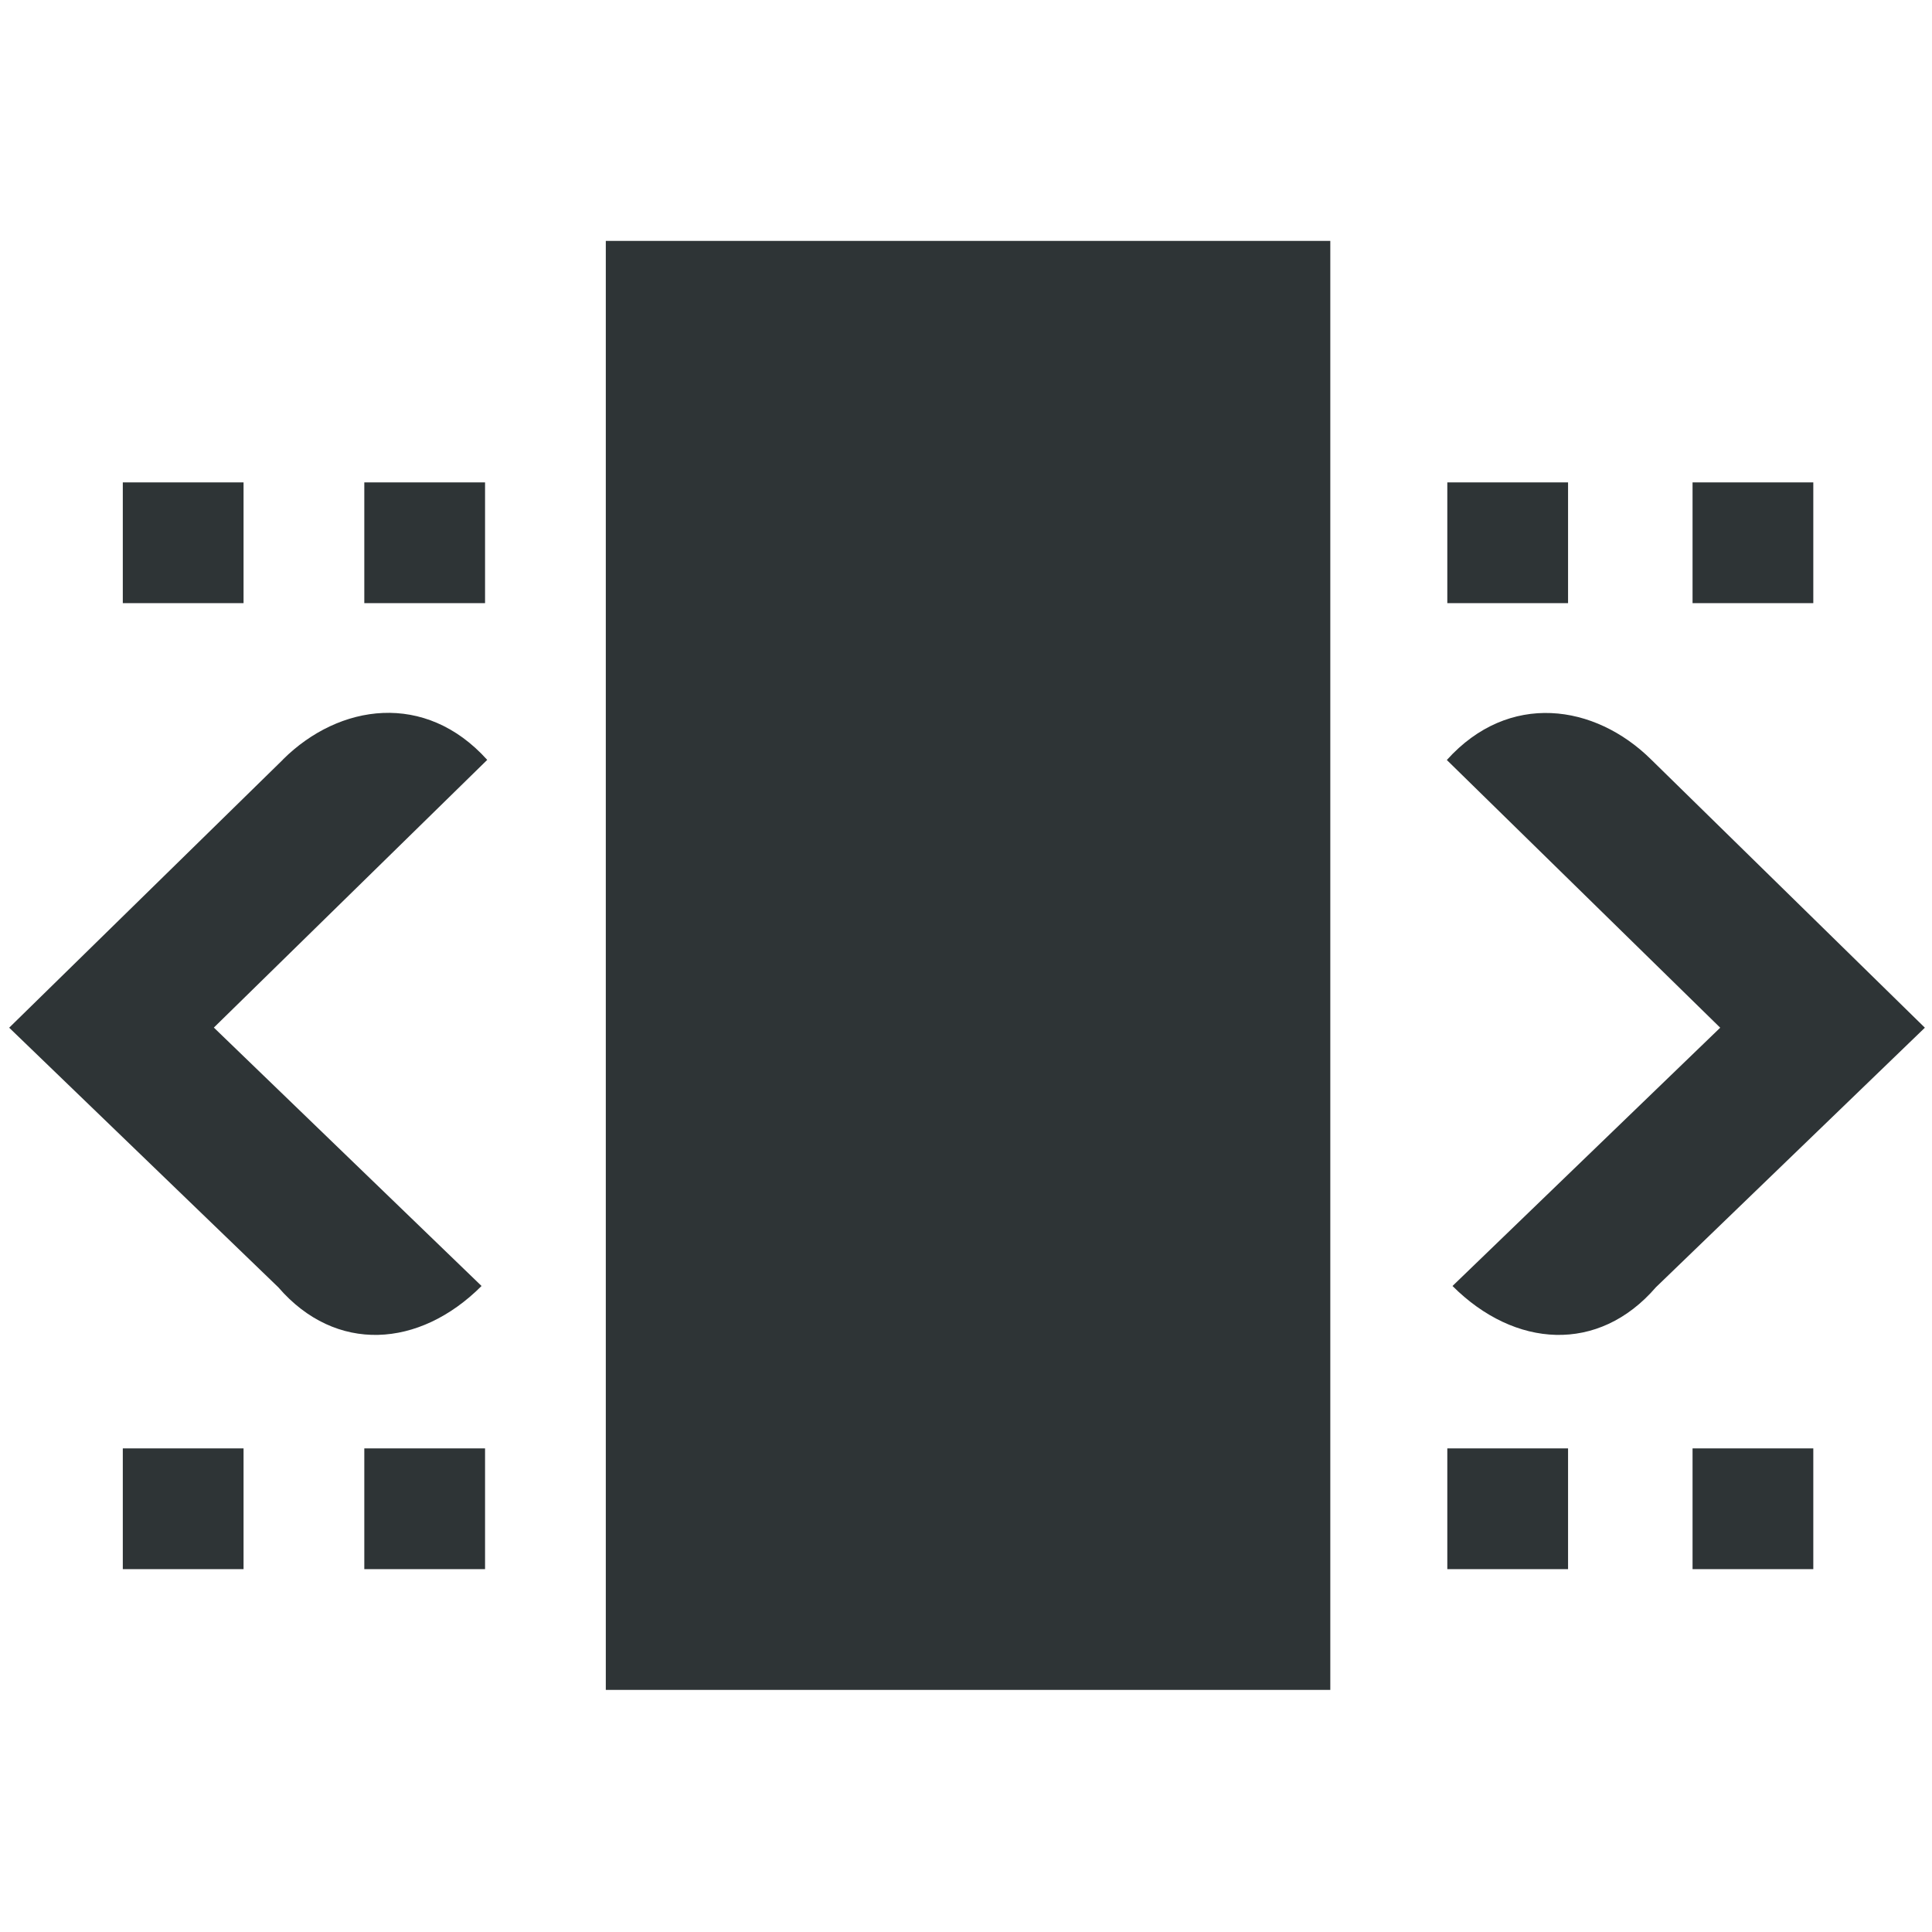 <svg xmlns="http://www.w3.org/2000/svg" width="16" height="16"><g fill="#2e3436"><path d="M1.017 3.995h1v1h-1zM3.017 3.995h1v1h-1zM11.986 3.995h1v1h-1zM14.017 3.995h1v1h-1zM14.017 11.995h1v1h-1zM11.986 11.995h1v1h-1zM3.017 11.995h1v1h-1zM1.017 11.995h1v1h-1zM5.017 1.995h6v12h-6z" style="marker:none"/><path d="M2.344 6.29L.076 8.511l2.229 2.15c.475.55 1.168.504 1.683-.011L1.771 8.51l2.264-2.217c-.513-.57-1.226-.465-1.691-.004zM13.674 6.29l2.267 2.221-2.228 2.15c-.475.55-1.169.504-1.684-.011l2.217-2.139-2.264-2.217c.513-.57 1.226-.465 1.692-.004z" style="line-height:normal;font-variant-ligatures:normal;font-variant-position:normal;font-variant-caps:normal;font-variant-numeric:normal;font-variant-alternates:normal;font-feature-settings:normal;text-indent:0;text-align:start;text-decoration-line:none;text-decoration-style:solid;text-decoration-color:#000;text-transform:none;text-orientation:mixed;shape-padding:0;isolation:auto;mix-blend-mode:normal;marker:none" color="#000" font-family="sans-serif" font-weight="400" overflow="visible" white-space="normal"/></g></svg>